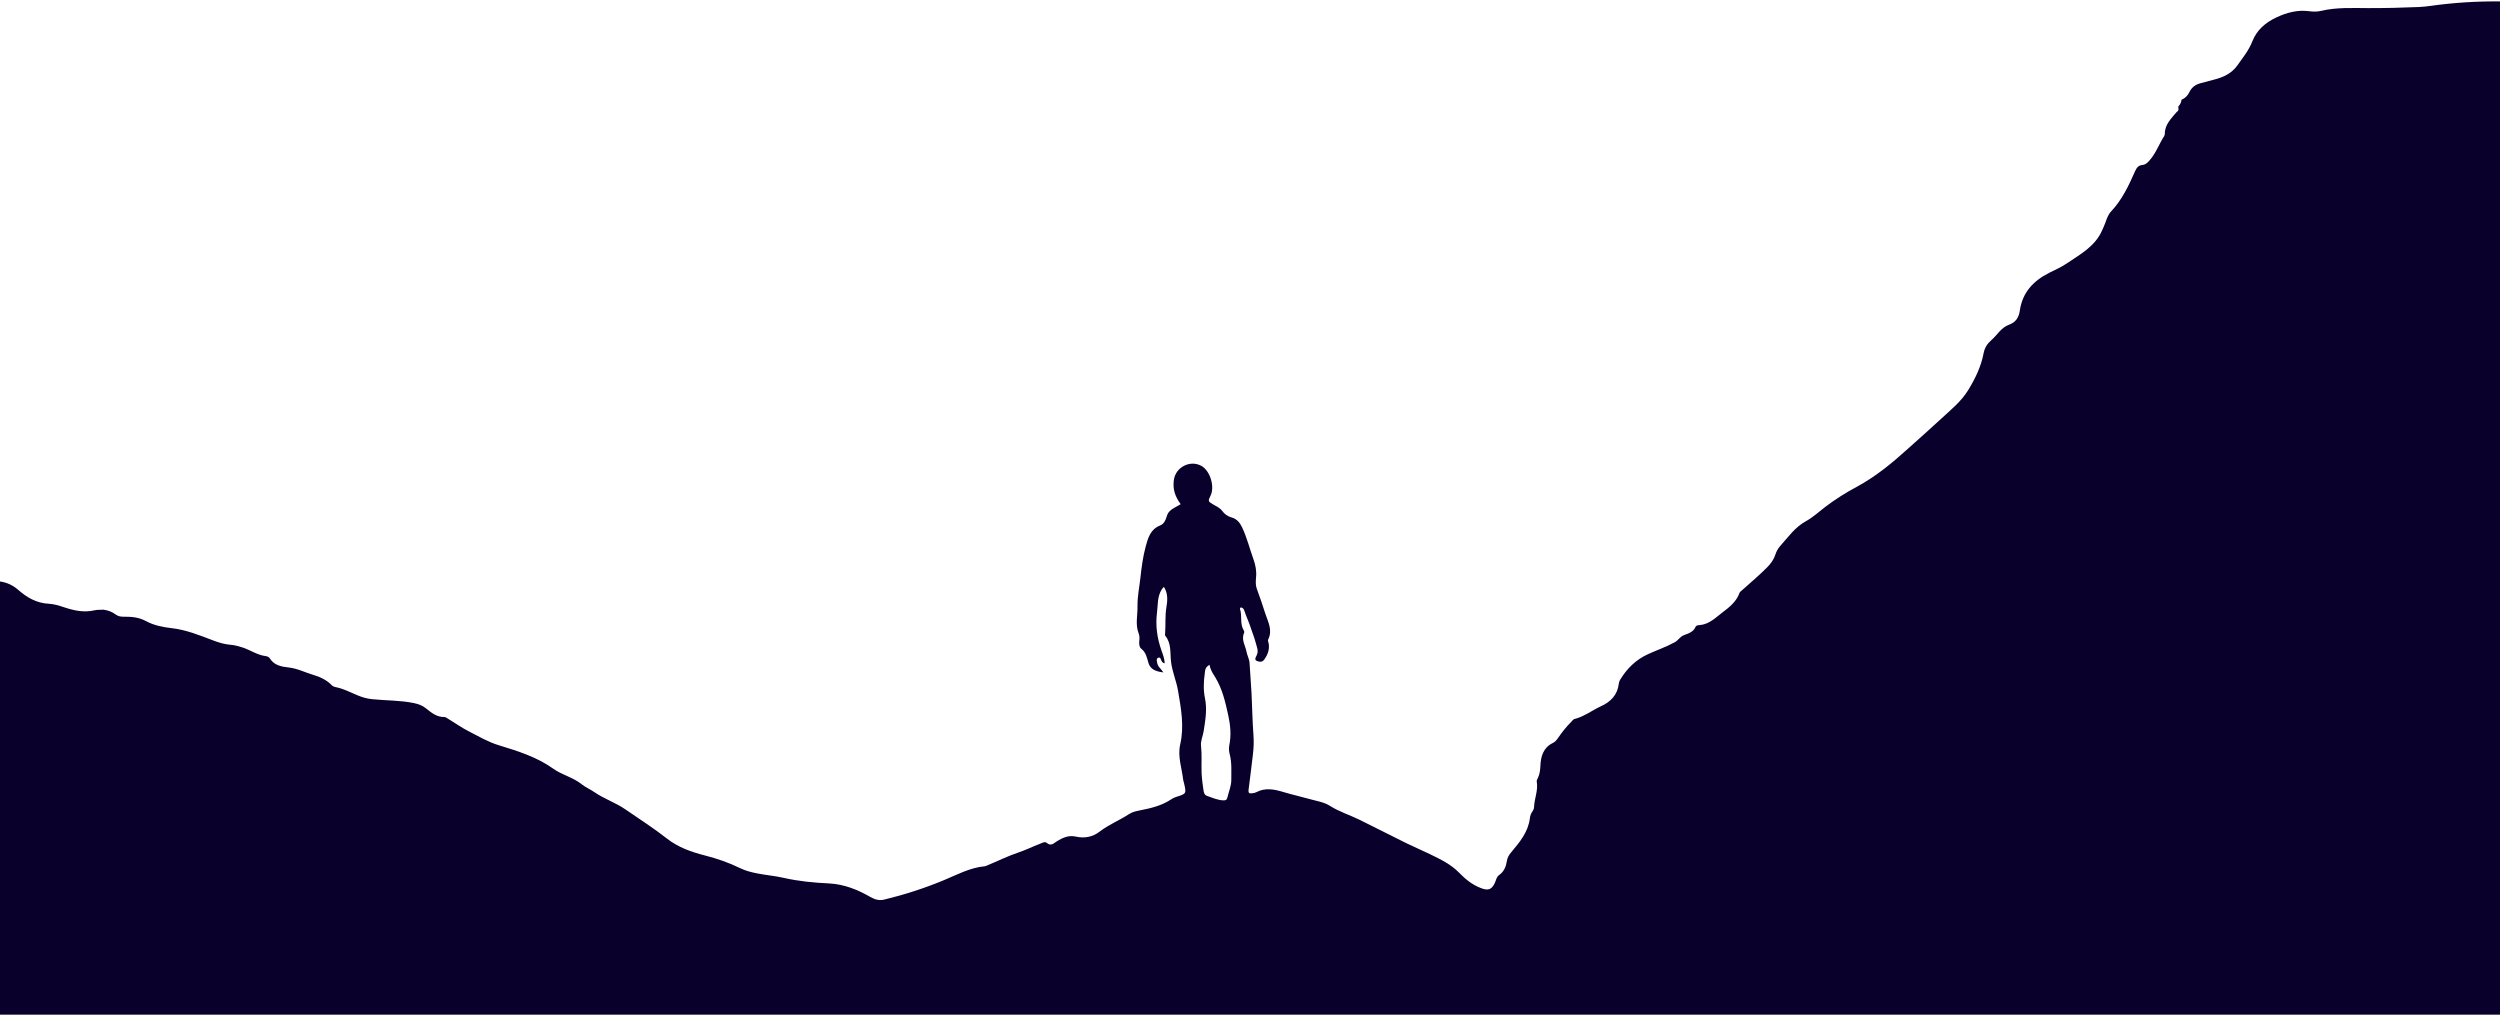 <?xml version="1.0" encoding="utf-8"?>
<!-- Generator: Adobe Illustrator 25.0.1, SVG Export Plug-In . SVG Version: 6.00 Build 0)  -->
<svg version="1.1" id="Ebene_1" xmlns="http://www.w3.org/2000/svg" xmlns:xlink="http://www.w3.org/1999/xlink" x="0px" y="0px"
	 viewBox="0 0 3000 1217.64" style="enable-background:new 0 0 3000 1217.64;" xml:space="preserve">
<style type="text/css">
	.st0{fill:#0A002C;}
</style>
<path class="st0" d="M2614.06,129.52c0.01-0.61-0.01-1.21-0.07-1.81c2.11-2.25,3.64-4.76,3.77-7.95c4.49-1.91,7.6-5.13,9.71-9.55
	c2.59-5.44,7.12-8.67,12.84-10.26c5.44-1.51,10.9-2.99,16.38-4.35c11.25-2.8,21.39-7.48,28.29-17.29
	c6.48-9.21,13.63-17.9,17.83-28.67c5.32-13.65,15.77-22.59,28.92-28.76c12.61-5.91,25.49-9.31,39.58-7.4
	c4.55,0.62,9.48,0.65,13.91-0.41c18.72-4.46,37.73-3.4,56.63-3.34c20.3,0.06,40.57-0.45,60.84-1.31c4.64-0.2,9.28-0.71,13.89-1.35
	c27.67-3.88,55.48-5.67,83.42-5.36c0,405.27,0,810.55,0,1215.95c-1000,0-2000,0-3000,0c0-173.29,0-346.6,0-519.91
	c8.42,1.18,15.58,4.57,22.12,10.3c10.37,9.08,21.97,15.77,36.47,16.45c6.19,0.29,12.43,2.26,18.39,4.24
	c11.84,3.92,23.63,6.57,36.16,3.66c3.51-0.82,7.28-0.55,10.92-0.79c5.38,0.7,10.42,2.45,14.74,5.74c2.87,2.18,5.97,2.71,9.37,2.69
	c9.44-0.05,18.16,0.44,27.27,5.4c9.02,4.92,19.99,7.14,30.62,8.35c17.38,1.98,33.43,8.52,49.51,14.63
	c6.91,2.63,13.72,4.72,20.97,5.3c5.02,0.4,9.78,1.69,14.5,3.22c9.35,3.03,17.56,9.1,27.6,10.34c1.98,0.25,4.1,1.04,5.17,2.77
	c5.22,8.42,14.06,9.99,22.51,10.9c10.7,1.14,20.11,6.15,30.12,9.07c7.4,2.16,15.54,5.88,21.46,12.07c1.44,1.51,3.27,2.12,5.29,2.53
	c9.08,1.87,17.28,6.17,25.73,9.7c5.6,2.34,11.09,3.99,17.16,4.64c16.86,1.8,33.93,1.26,50.64,4.74c5.31,1.11,10.06,2.77,14.41,6.28
	c6.43,5.18,12.92,10.6,22.05,10.42c1.46-0.03,3.03,1.19,4.42,2.04c8.51,5.18,16.69,10.98,25.54,15.48
	c11.5,5.85,22.67,12.48,35.16,16.29c22.89,6.99,45.81,14.08,65.58,28.2c10.61,7.58,23.7,10.34,33.96,18.57
	c4.63,3.71,10.32,6.07,15.23,9.46c11.82,8.17,25.65,12.7,37.45,20.84c16.72,11.52,33.87,22.5,49.83,34.99
	c13.8,10.8,29.52,16.17,45.89,20.36c14.53,3.72,28.55,8.61,42.02,15.19c6.3,3.08,13.12,4.8,19.92,6.17
	c10.72,2.16,21.72,3.01,32.37,5.45c17.88,4.09,36.03,5.76,54.22,6.66c18.18,0.9,34.37,7.48,49.65,16.24
	c5.79,3.32,10.83,4.55,16.85,3.1c24.22-5.86,47.88-13.5,70.9-23.03c16.14-6.68,31.63-15.22,49.47-16.91
	c0.97-0.09,1.92-0.57,2.84-0.94c12.63-5.18,24.83-11.34,37.84-15.67c8.49-2.83,16.57-6.9,24.96-10.07c2.71-1.02,6.51-3.33,8.51-1.58
	c5.69,4.97,9.1,0.23,13.05-2.09c6.94-4.08,13.49-7.18,22.36-5.21c9.82,2.18,19.69,0.69,28.34-6c10.81-8.37,23.69-13.45,35.1-20.93
	c4.2-2.75,9.07-3.76,14.05-4.73c12.7-2.49,25.31-5.55,36.35-12.84c1.96-1.29,3.9-2.4,6.18-3.11c12.6-3.89,12.58-3.95,9.54-16.85
	c-0.31-1.3-0.81-2.56-0.96-3.88c-1.62-14.1-6.87-27.89-3.53-42.43c4.96-21.61,1.02-42.84-2.59-64.15
	c-1.99-11.76-6.9-22.68-8.4-34.62c-1.33-10.62,0.7-22.2-6.96-31.52c-0.51-0.62-0.25-1.95-0.18-2.94c0.81-10.28-0.22-20.6,1.5-30.89
	c1.38-8.26,2.22-16.82-3.01-24.88c-0.93,1.14-1.87,2.06-2.55,3.14c-5.45,8.62-4.51,18.58-5.7,28.05
	c-1.94,15.39,0.18,30.36,5.32,44.98c1.73,4.92,3.74,9.89,3.96,15.68c-3.02-0.72-3.22-2.16-3.93-3.23c-0.98-1.48-1.01-4.58-3.76-3.55
	c-2.92,1.1-1.65,3.83-1.36,6.09c0.59,4.58,4.69,7.22,7.47,11.56c-8.92-1.15-15.67-3.34-18.04-11.7c-1.76-6.2-2.91-12.41-8.66-16.85
	c-2.31-1.79-2.64-6.02-2.22-9.43c0.37-3.04,0.34-6.05-0.78-8.87c-4.2-10.62-1.18-21.64-1.38-32.4c-0.21-11.5,2.24-23.04,3.51-34.56
	c1.38-12.56,3.01-25.16,6.32-37.3c2.75-10.07,5.6-20.7,17.3-25.22c4.56-1.76,6.72-6.5,7.97-10.98c1.4-5.01,4.69-7.85,8.91-10.15
	c2.61-1.43,5.18-2.94,7.79-4.42c-7.14-9.87-9.49-18.13-8.24-28.66c1.84-15.61,19.49-24.84,33.09-17.31
	c10.57,5.85,16.41,25.1,10.9,35.97c-3.04,5.99-2.92,6.8,2.96,10.15c4.04,2.3,8.26,4.1,11.22,8.05c2.8,3.74,6.53,6.5,11.22,7.74
	c6.35,1.68,10.03,6.48,12.62,11.96c5.77,12.24,9,25.43,13.55,38.13c2.52,7.03,3.86,13.96,3.18,21.46
	c-0.42,4.57-0.78,9.67,0.78,13.79c3.73,9.83,6.99,19.87,10.22,29.81c3.21,9.89,9.2,20.16,3.45,31.39c-0.6,1.17,0.42,3.17,0.69,4.79
	c1.21,7.3-1.28,13.56-5.45,19.33c-2.5,3.47-6.2,2.59-9.04,1.37c-2.88-1.24-1.01-4.59-0.15-6.17c3.12-5.7,0.16-10.83-1.07-15.95
	c-1.39-5.77-3.86-11.27-5.64-16.98c-2.25-7.22-5.66-14.13-8.01-21.4c-0.58-1.8-1.89-3.58-4.34-3.56c-0.28,0.56-0.93,1.24-0.79,1.64
	c2.89,8.37-0.38,17.82,4.54,25.84c0.48,0.78,0.85,2.12,0.51,2.85c-3.85,8.28,1.43,15.38,2.86,22.95c0.86,4.56,3.34,8.67,3.61,13.45
	c0.69,12.15,1.74,24.28,2.37,36.43c0.85,16.54,1.04,33.13,2.29,49.64c0.61,8.06,0.31,15.92-0.66,23.86
	c-1.73,14.15-3.36,28.31-5.22,42.44c-0.44,3.31,0.91,4.32,3.74,3.97c1.97-0.24,4.06-0.58,5.78-1.48c10.99-5.7,21.8-3.27,32.82,0.05
	c10.47,3.15,21.18,5.48,31.7,8.47c7.92,2.25,16.64,3.51,23.35,7.8c11.25,7.21,23.86,11.02,35.64,16.8
	c18.7,9.18,37.2,18.74,55.88,27.94c9.46,4.66,19.27,8.78,28.74,13.38c12.47,6.06,25.2,12.13,35.18,22.4
	c7.39,7.61,15.42,14.21,25.67,18.18c8.78,3.4,13.06,2.44,17.09-6.11c1.52-3.22,1.81-7.05,5.19-9.44c5.8-4.1,8.28-10.25,9.28-17.04
	c0.61-4.14,2.7-7.35,5.33-10.48c10.01-11.94,20.09-23.88,22.15-40.23c0.38-2.98,1.21-5.88,3.02-8.38c1.2-1.66,1.99-3.48,2.07-5.53
	c0.39-10.21,5.11-19.96,3.22-30.46c-0.26-1.42,0.78-3.18,1.49-4.65c2.21-4.6,2.65-9.35,2.89-14.46c0.51-11.29,3.55-21.72,15-27.23
	c2.8-1.35,4.59-3.65,6.32-6.19c4.7-6.88,9.88-13.39,15.82-19.26c1.16-1.15,2.22-2.9,3.6-3.24c11.86-2.91,21.42-10.58,32.29-15.53
	c11.25-5.12,19.53-13.49,21.03-26.77c0.18-1.61,0.7-3.31,1.53-4.69c8.25-13.62,18.99-24.28,33.84-31.01
	c10.58-4.8,21.62-8.55,31.86-14.2c4.2-2.32,6.32-6.7,10.91-8.45c5.45-2.07,11.35-3.75,14.05-10.03c0.84-1.95,3.32-1.92,5.33-2.11
	c11.37-1.08,18.99-9.22,27.3-15.46c8.15-6.11,16.41-12.79,20.08-23.15c0.4-1.14,1.73-2,2.71-2.89c10.25-9.32,21-18.08,30.69-28.04
	c4.3-4.42,7.71-9.07,9.59-14.92c1.23-3.81,3.01-7.27,5.78-10.35c9.62-10.7,17.79-22.63,31.03-29.89
	c8.36-4.58,15.52-11.34,23.19-17.17c11.89-9.03,24.4-16.87,37.64-23.98c22.56-12.11,42.36-28.45,61.38-45.65
	c13.08-11.83,26.36-23.43,39.29-35.45c11.9-11.06,24.74-21.15,33.32-35.31c8.36-13.72,15.28-28.04,18.3-43.98
	c1.23-6.46,4.38-11.43,9.48-15.85c6.98-6.06,11.71-15.01,20.82-18.23c8.44-2.99,11.97-8.95,13.11-16.91
	c3.13-21.79,16.01-35.62,35.03-45.3c7.06-3.59,14.55-6.82,21-11.19c16.3-11.06,34.42-20.58,42.86-40.16
	c1.31-3.05,2.78-6.04,3.87-9.17c1.65-4.76,3.38-9.67,6.78-13.27c13.25-14.04,21.22-31.14,28.87-48.45c1.76-3.99,4.05-6.93,8.57-7.3
	c4.04-0.33,6.26-2.77,8.82-5.66c7.62-8.64,11.34-19.52,17.44-29c0.51-0.8,0.75-1.9,0.76-2.87c0.11-11.31,7.89-18.4,14.36-26.21
	C2614.1,133.17,2614.5,131.52,2614.06,129.52z M1451.5,797.8c-5.56,2.78-5.28,6.83-5.77,10.26c-1.4,9.94-1.81,20.03,0.24,29.85
	c2.81,13.46,0.41,26.48-1.61,39.67c-0.9,5.9-3.83,11.51-3.13,17.57c1.22,10.65,0.27,21.3,0.67,31.94c0.26,6.97,1.2,13.93,2.23,20.84
	c0.42,2.8,0.87,5.94,4.44,7.2c6.25,2.2,12.31,4.89,19.08,5.3c2.74,0.17,4.49-0.33,5.16-3.21c1.66-7.1,4.8-14.2,4.75-21.28
	c-0.06-10.21,0.77-20.63-1.87-30.73c-0.94-3.62-1.27-7.31-0.53-10.9c2.46-11.99,1.39-23.69-1.18-35.59
	c-3.47-16-7.06-31.82-15.7-46.03C1455.54,808.19,1452.37,803.89,1451.5,797.8z"/>
</svg>
